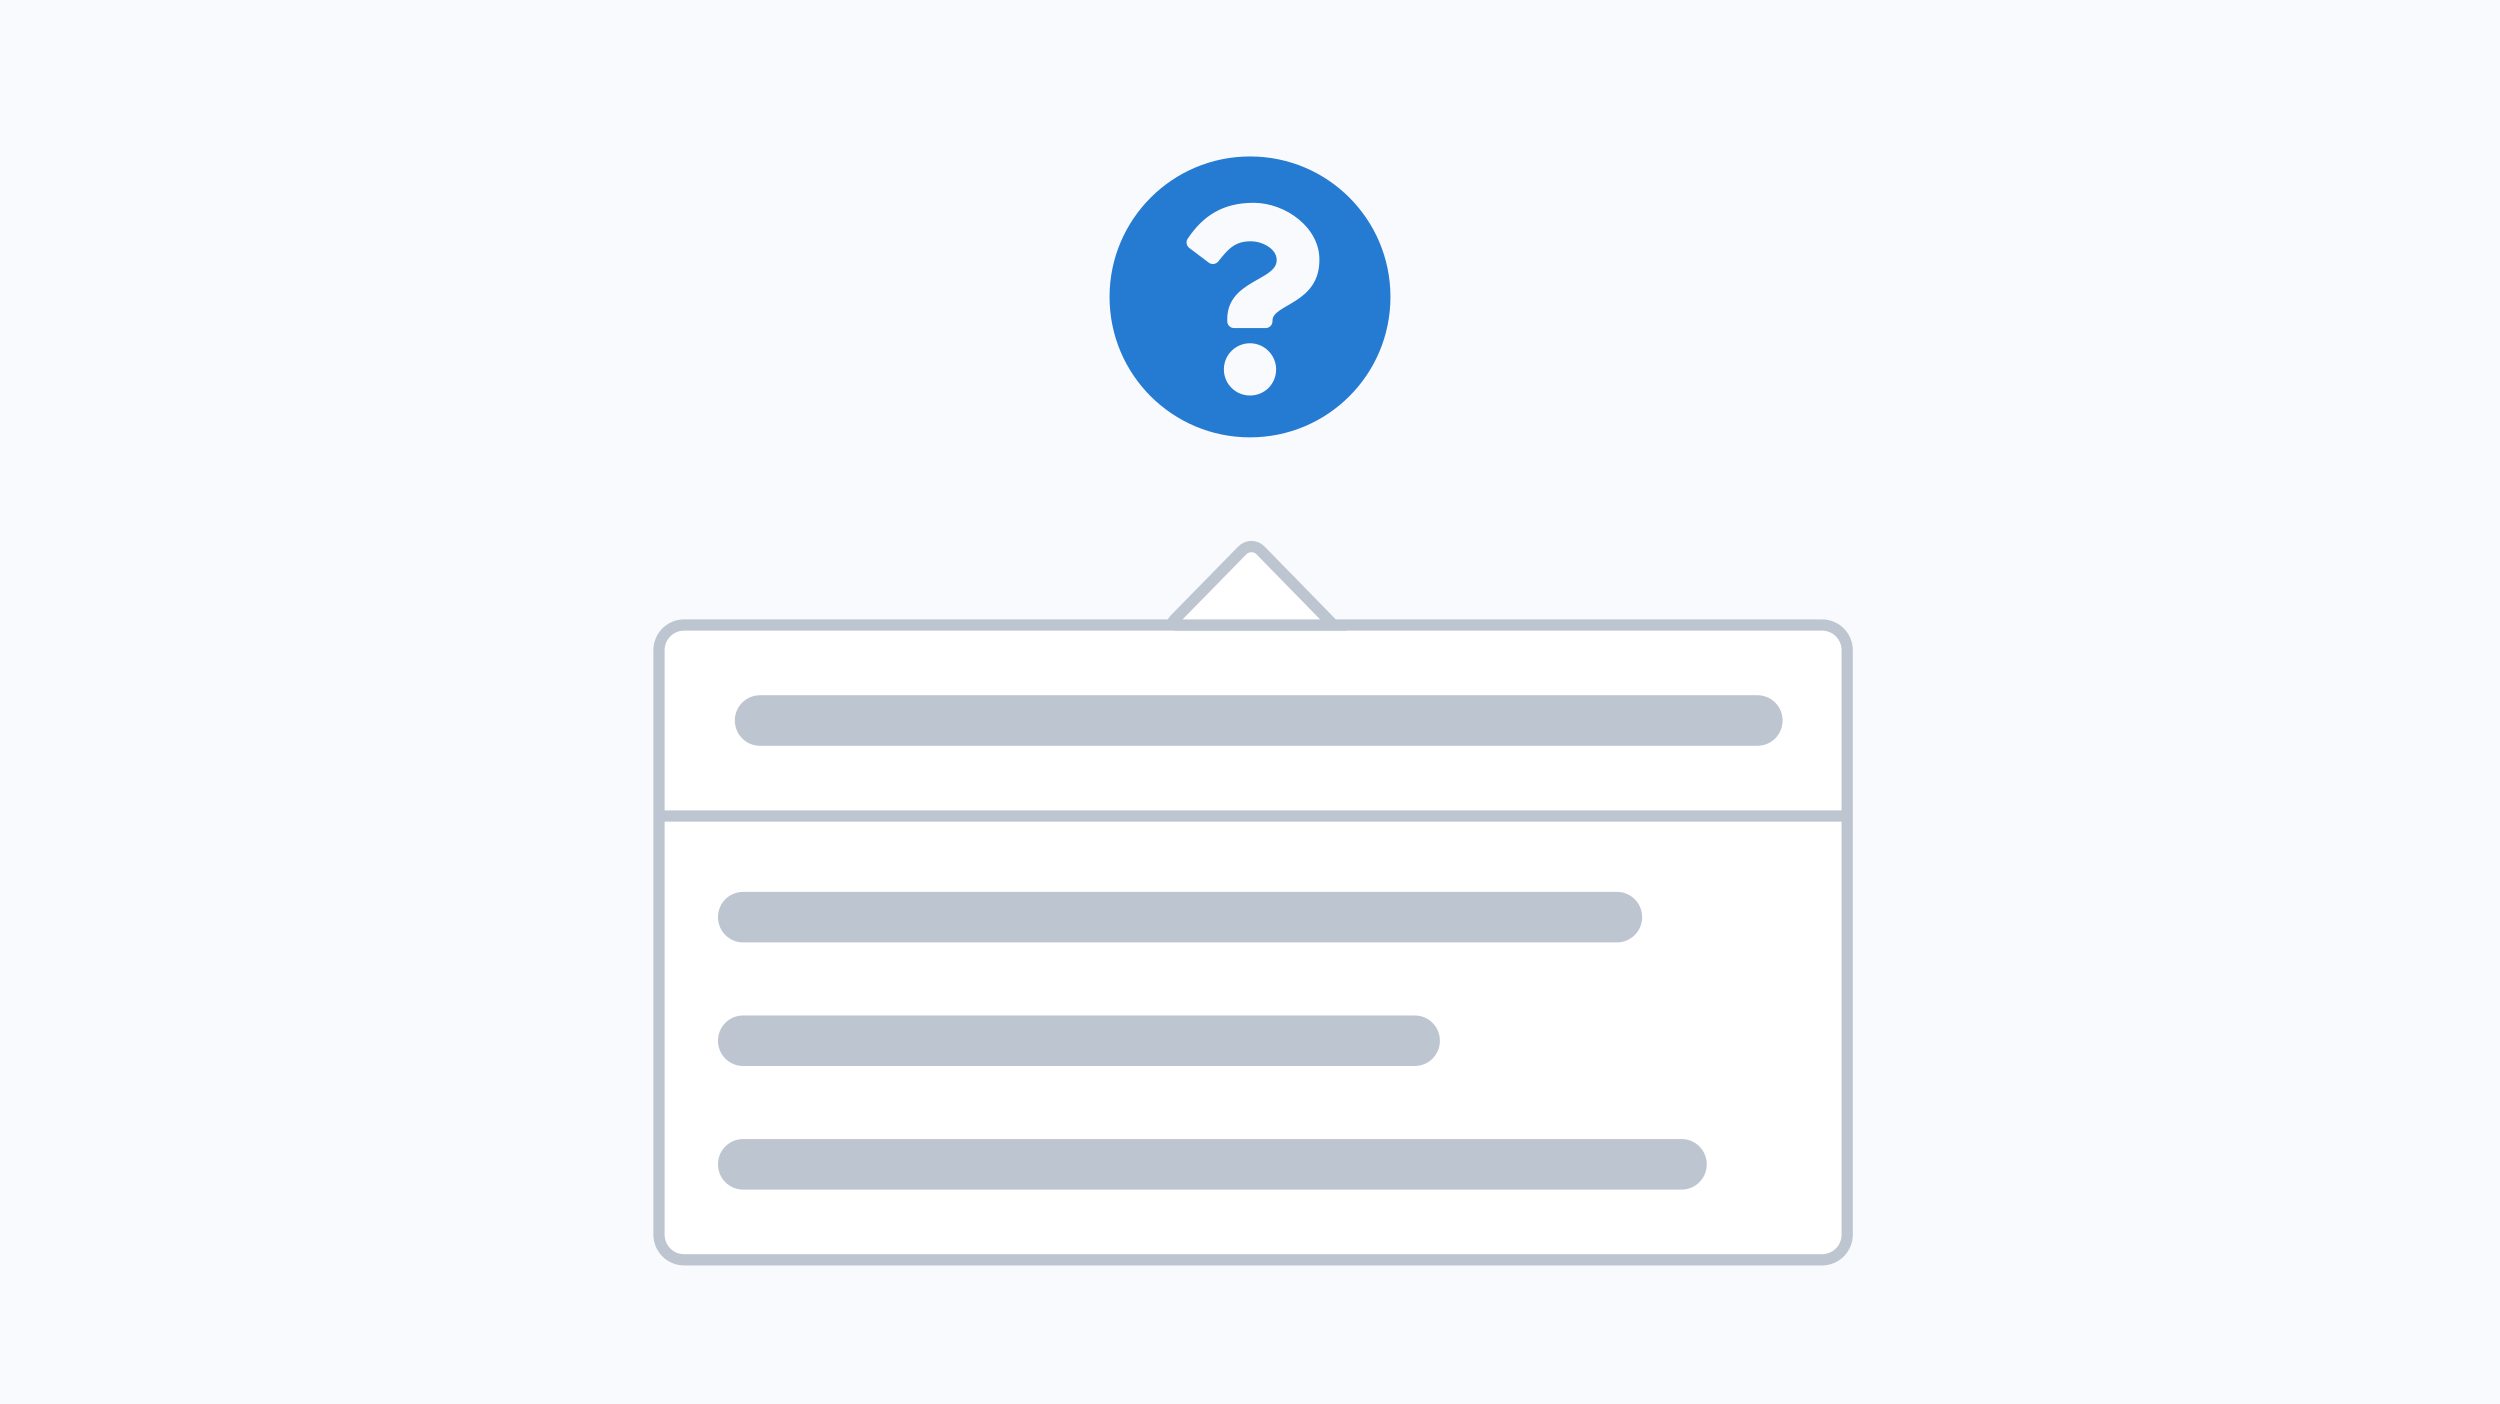 <?xml version="1.0" encoding="utf-8"?>
<!-- Generator: Adobe Illustrator 24.2.1, SVG Export Plug-In . SVG Version: 6.00 Build 0)  -->
<svg version="1.1" id="Layer_1" xmlns="http://www.w3.org/2000/svg" xmlns:xlink="http://www.w3.org/1999/xlink" x="0px" y="0px"
	 viewBox="0 0 890 500" style="enable-background:new 0 0 890 500;" xml:space="preserve">
<style type="text/css">
	.st0{fill:#F8FAFD;}
	.st1{fill:#257BD1;}
	.st2{fill:#FFFFFF;stroke:#BDC5D1;stroke-width:4;}
	.st3{fill:none;stroke:#BDC5D1;stroke-width:4;}
	.st4{fill:#BDC5D1;}
</style>
<rect class="st0" width="890" height="500"/>
<path class="st1" d="M495,105.7c0,27.7-22.4,50-50,50s-50-22.3-50-50c0-27.6,22.4-50,50-50C472.7,55.7,495,78.1,495,105.7z
	 M446.3,72.2c-11,0-18,4.6-23.5,12.8c-0.7,1-0.4,2.5,0.5,3.2l7,5.3c1,0.8,2.6,0.6,3.4-0.4c3.6-4.6,6-7.2,11.6-7.2
	c4.1,0,9.2,2.7,9.2,6.6c0,3-2.5,4.6-6.6,6.9c-4.7,2.7-11,6-11,14.2v0.8c0,1.3,1.1,2.4,2.4,2.4h11.3c1.3,0,2.4-1.1,2.4-2.4v-0.3
	c0-5.8,16.7-6,16.7-21.5C469.9,81.1,457.7,72.2,446.3,72.2L446.3,72.2z M445,122.2c-5.1,0-9.3,4.1-9.3,9.3c0,5.1,4.1,9.3,9.3,9.3
	s9.3-4.1,9.3-9.3C454.3,126.4,450.1,122.2,445,122.2z"/>
<path class="st2" d="M243.6,222.5h405c5,0,9,4,9,9v208c0,5-4,9-9,9h-405c-5,0-9-4-9-9v-208C234.6,226.5,238.6,222.5,243.6,222.5z"/>
<line class="st3" x1="235.6" y1="290.5" x2="658.4" y2="290.5"/>
<path class="st4" d="M270.6,247.5h355c5,0,9,4,9,9l0,0c0,5-4,9-9,9h-355c-5,0-9-4-9-9l0,0C261.6,251.5,265.6,247.5,270.6,247.5z"/>
<path class="st4" d="M264.6,317.5h311c5,0,9,4,9,9l0,0c0,5-4,9-9,9h-311c-5,0-9-4-9-9l0,0C255.6,321.5,259.6,317.5,264.6,317.5z"/>
<path class="st4" d="M264.6,361.5h239c5,0,9,4,9,9l0,0c0,5-4,9-9,9h-239c-5,0-9-4-9-9l0,0C255.6,365.5,259.6,361.5,264.6,361.5z"/>
<path class="st4" d="M264.6,405.5h334c5,0,9,4,9,9l0,0c0,5-4,9-9,9h-334c-5,0-9-4-9-9l0,0C255.6,409.5,259.6,405.5,264.6,405.5z"/>
<path class="st2" d="M448.8,196l25.9,26.5l0,0h-56.1c-0.9,0-1.3-1.1-0.7-1.7l24.3-24.8C444,194.1,447,194.1,448.8,196z"/>
</svg>
